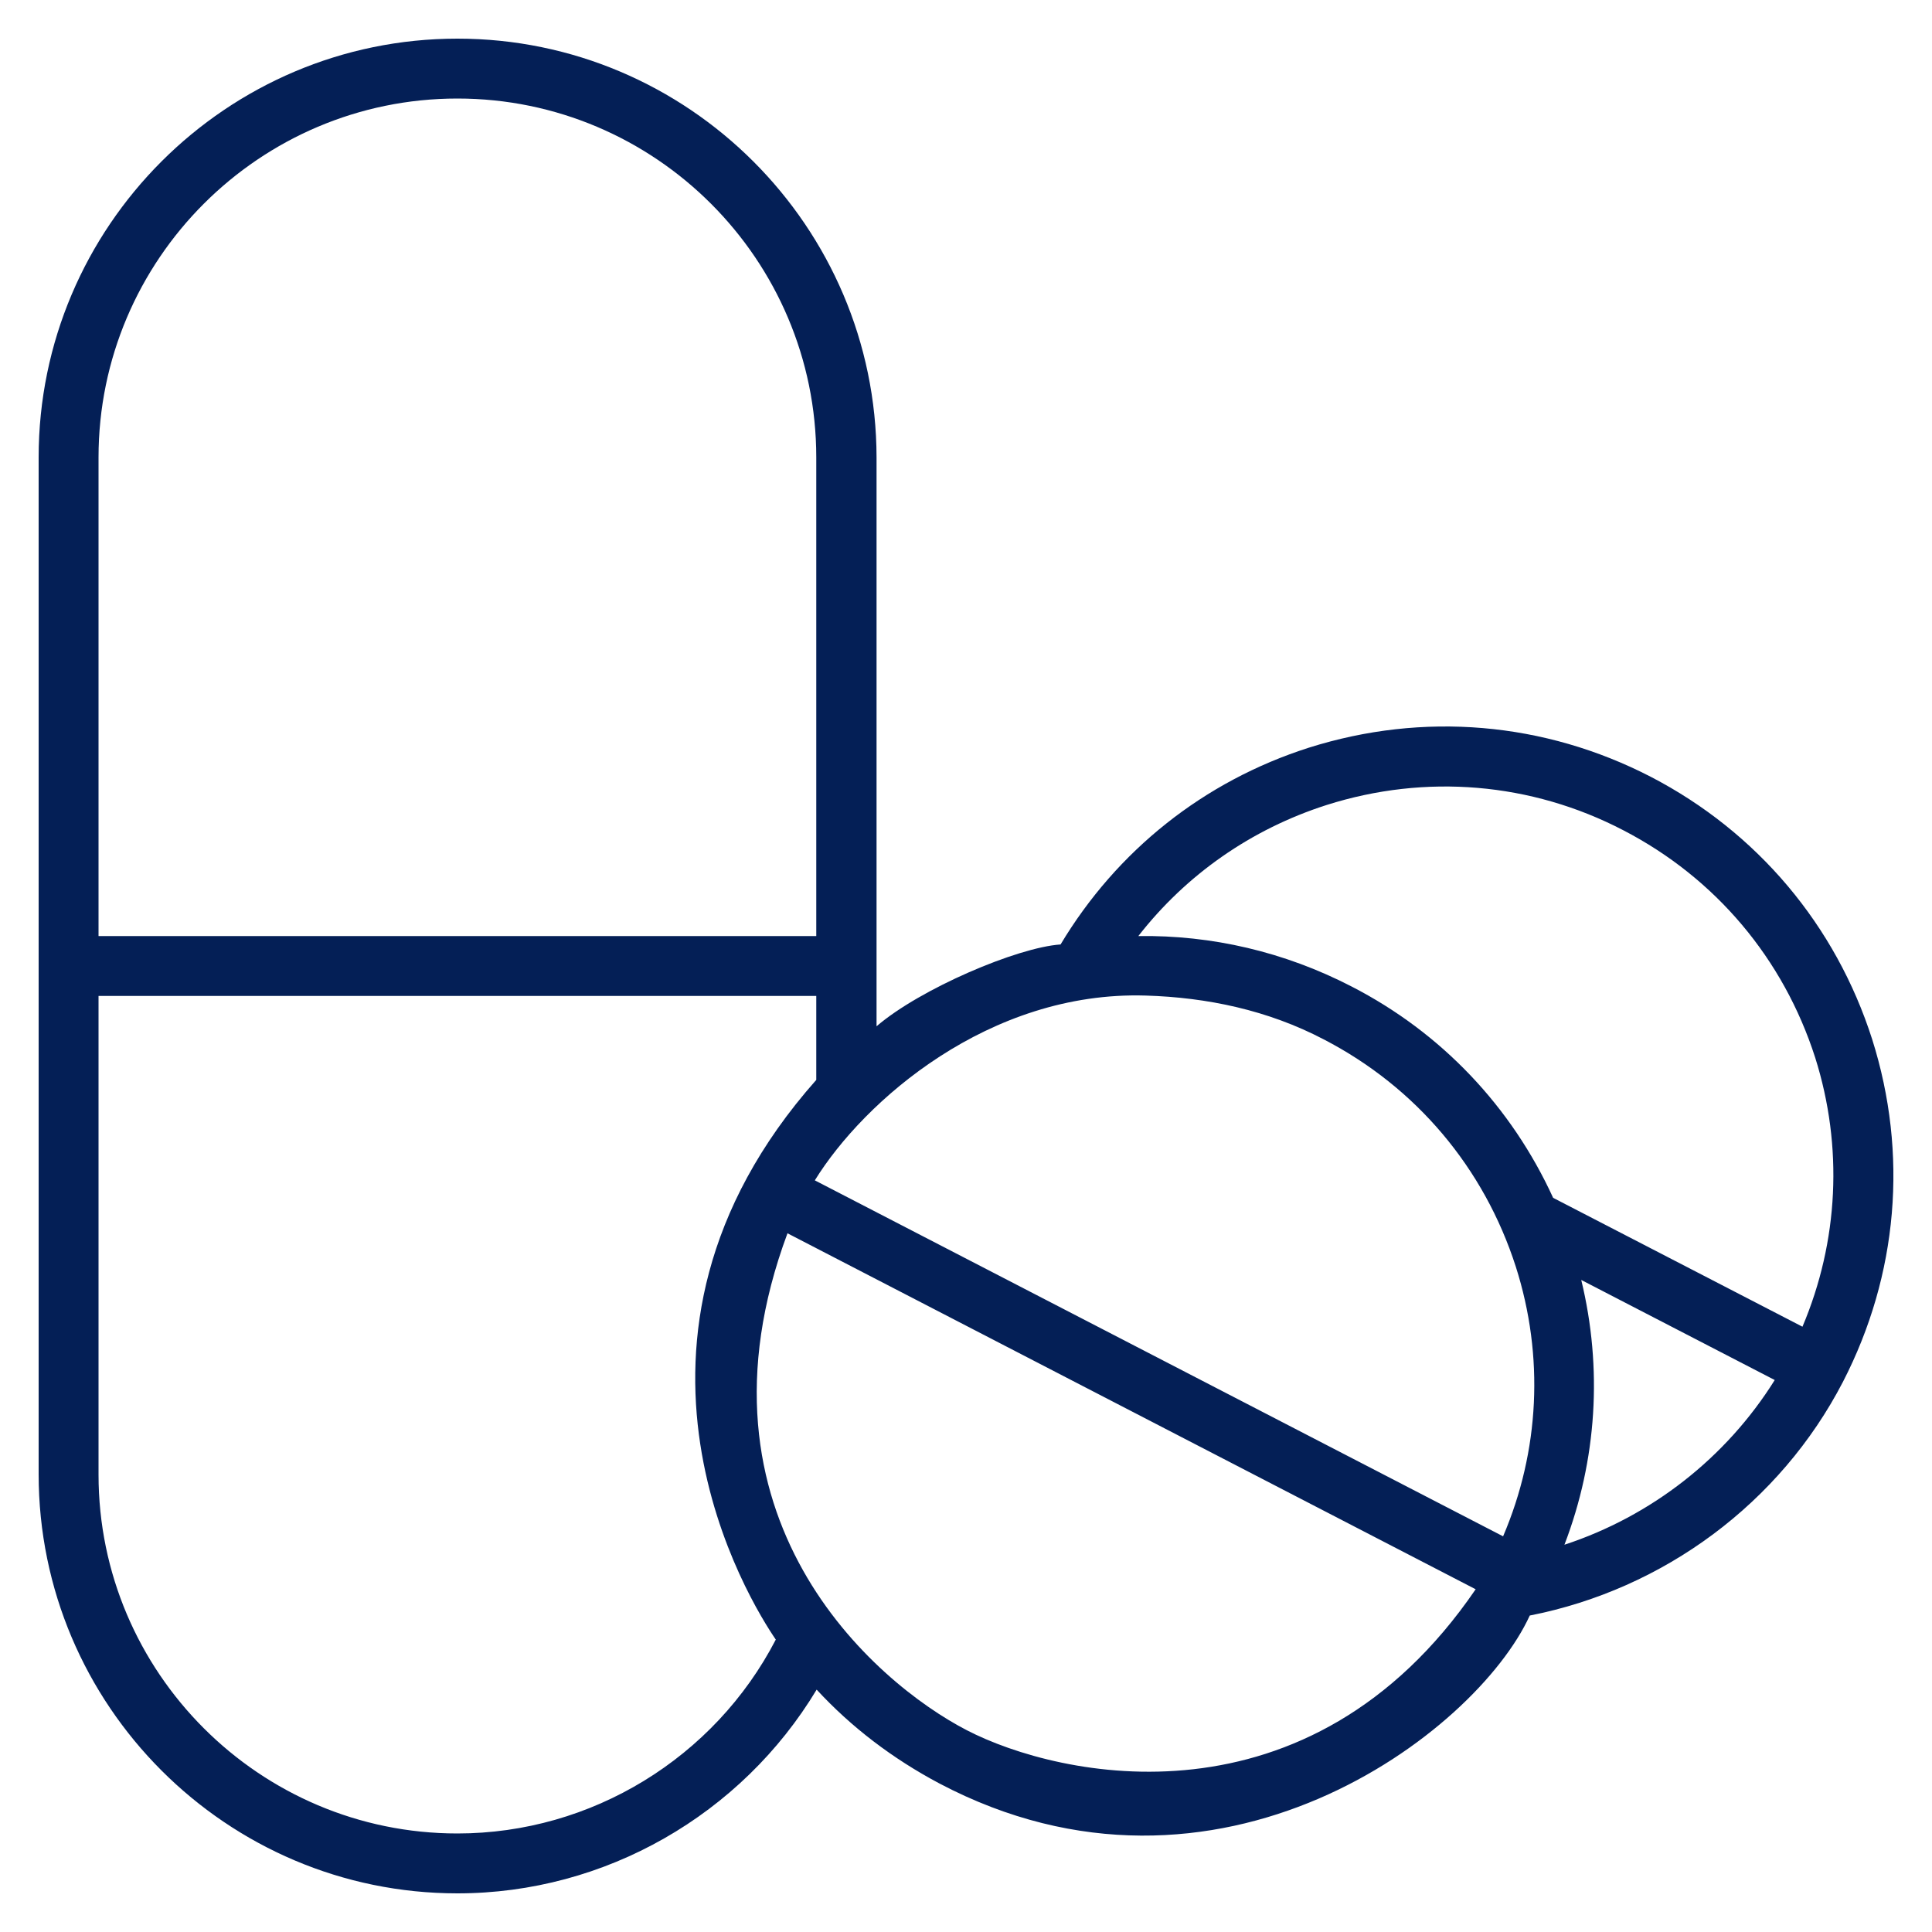 <svg width="20" height="20" viewBox="0 0 20 20" fill="none" xmlns="http://www.w3.org/2000/svg">
<path d="M19.381 10.76C19.003 9.577 18.19 8.613 17.09 8.042C15.987 7.472 14.732 7.366 13.549 7.74C12.46 8.088 11.561 8.806 10.979 9.777C10.533 9.807 9.528 10.234 9.074 10.624V4.735C9.07 2.346 7.124 0.4 4.735 0.4C2.346 0.4 0.4 2.346 0.4 4.735V15.261C0.4 17.654 2.346 19.6 4.735 19.6C6.266 19.6 7.676 18.784 8.454 17.491C8.813 17.88 9.24 18.205 9.724 18.462C12.6 19.978 15.276 17.948 15.836 16.724C17.223 16.452 18.428 15.56 19.078 14.305C19.649 13.197 19.755 11.943 19.381 10.76ZM11.86 10.306C12.495 10.325 13.126 10.457 13.704 10.76C14.66 11.255 15.363 12.09 15.692 13.114C15.987 14.04 15.938 15.019 15.56 15.904L8.435 12.219C8.942 11.398 10.238 10.257 11.86 10.306ZM4.735 1.02C6.784 1.02 8.45 2.687 8.45 4.735V9.69H1.02V4.735C1.02 2.687 2.687 1.02 4.735 1.02ZM4.735 18.98C2.687 18.98 1.02 17.313 1.02 15.265V10.31H8.45V11.179C6.062 13.874 7.774 16.599 8.031 16.973C7.396 18.198 6.122 18.98 4.735 18.98ZM10.008 17.911C9.051 17.416 7.06 15.703 8.152 12.767L15.276 16.452C13.549 18.98 10.964 18.406 10.008 17.911ZM16.195 15.991C16.531 15.114 16.591 14.165 16.369 13.25L18.372 14.286C17.869 15.091 17.094 15.696 16.195 15.991ZM18.659 13.734L16.078 12.4C15.647 11.459 14.925 10.692 13.991 10.212C13.296 9.853 12.544 9.679 11.784 9.69C12.279 9.055 12.952 8.583 13.734 8.333C14.758 8.008 15.851 8.099 16.803 8.594C17.759 9.089 18.462 9.924 18.791 10.949C19.082 11.871 19.033 12.85 18.659 13.734Z" fill="#041F56"/>
</svg>
